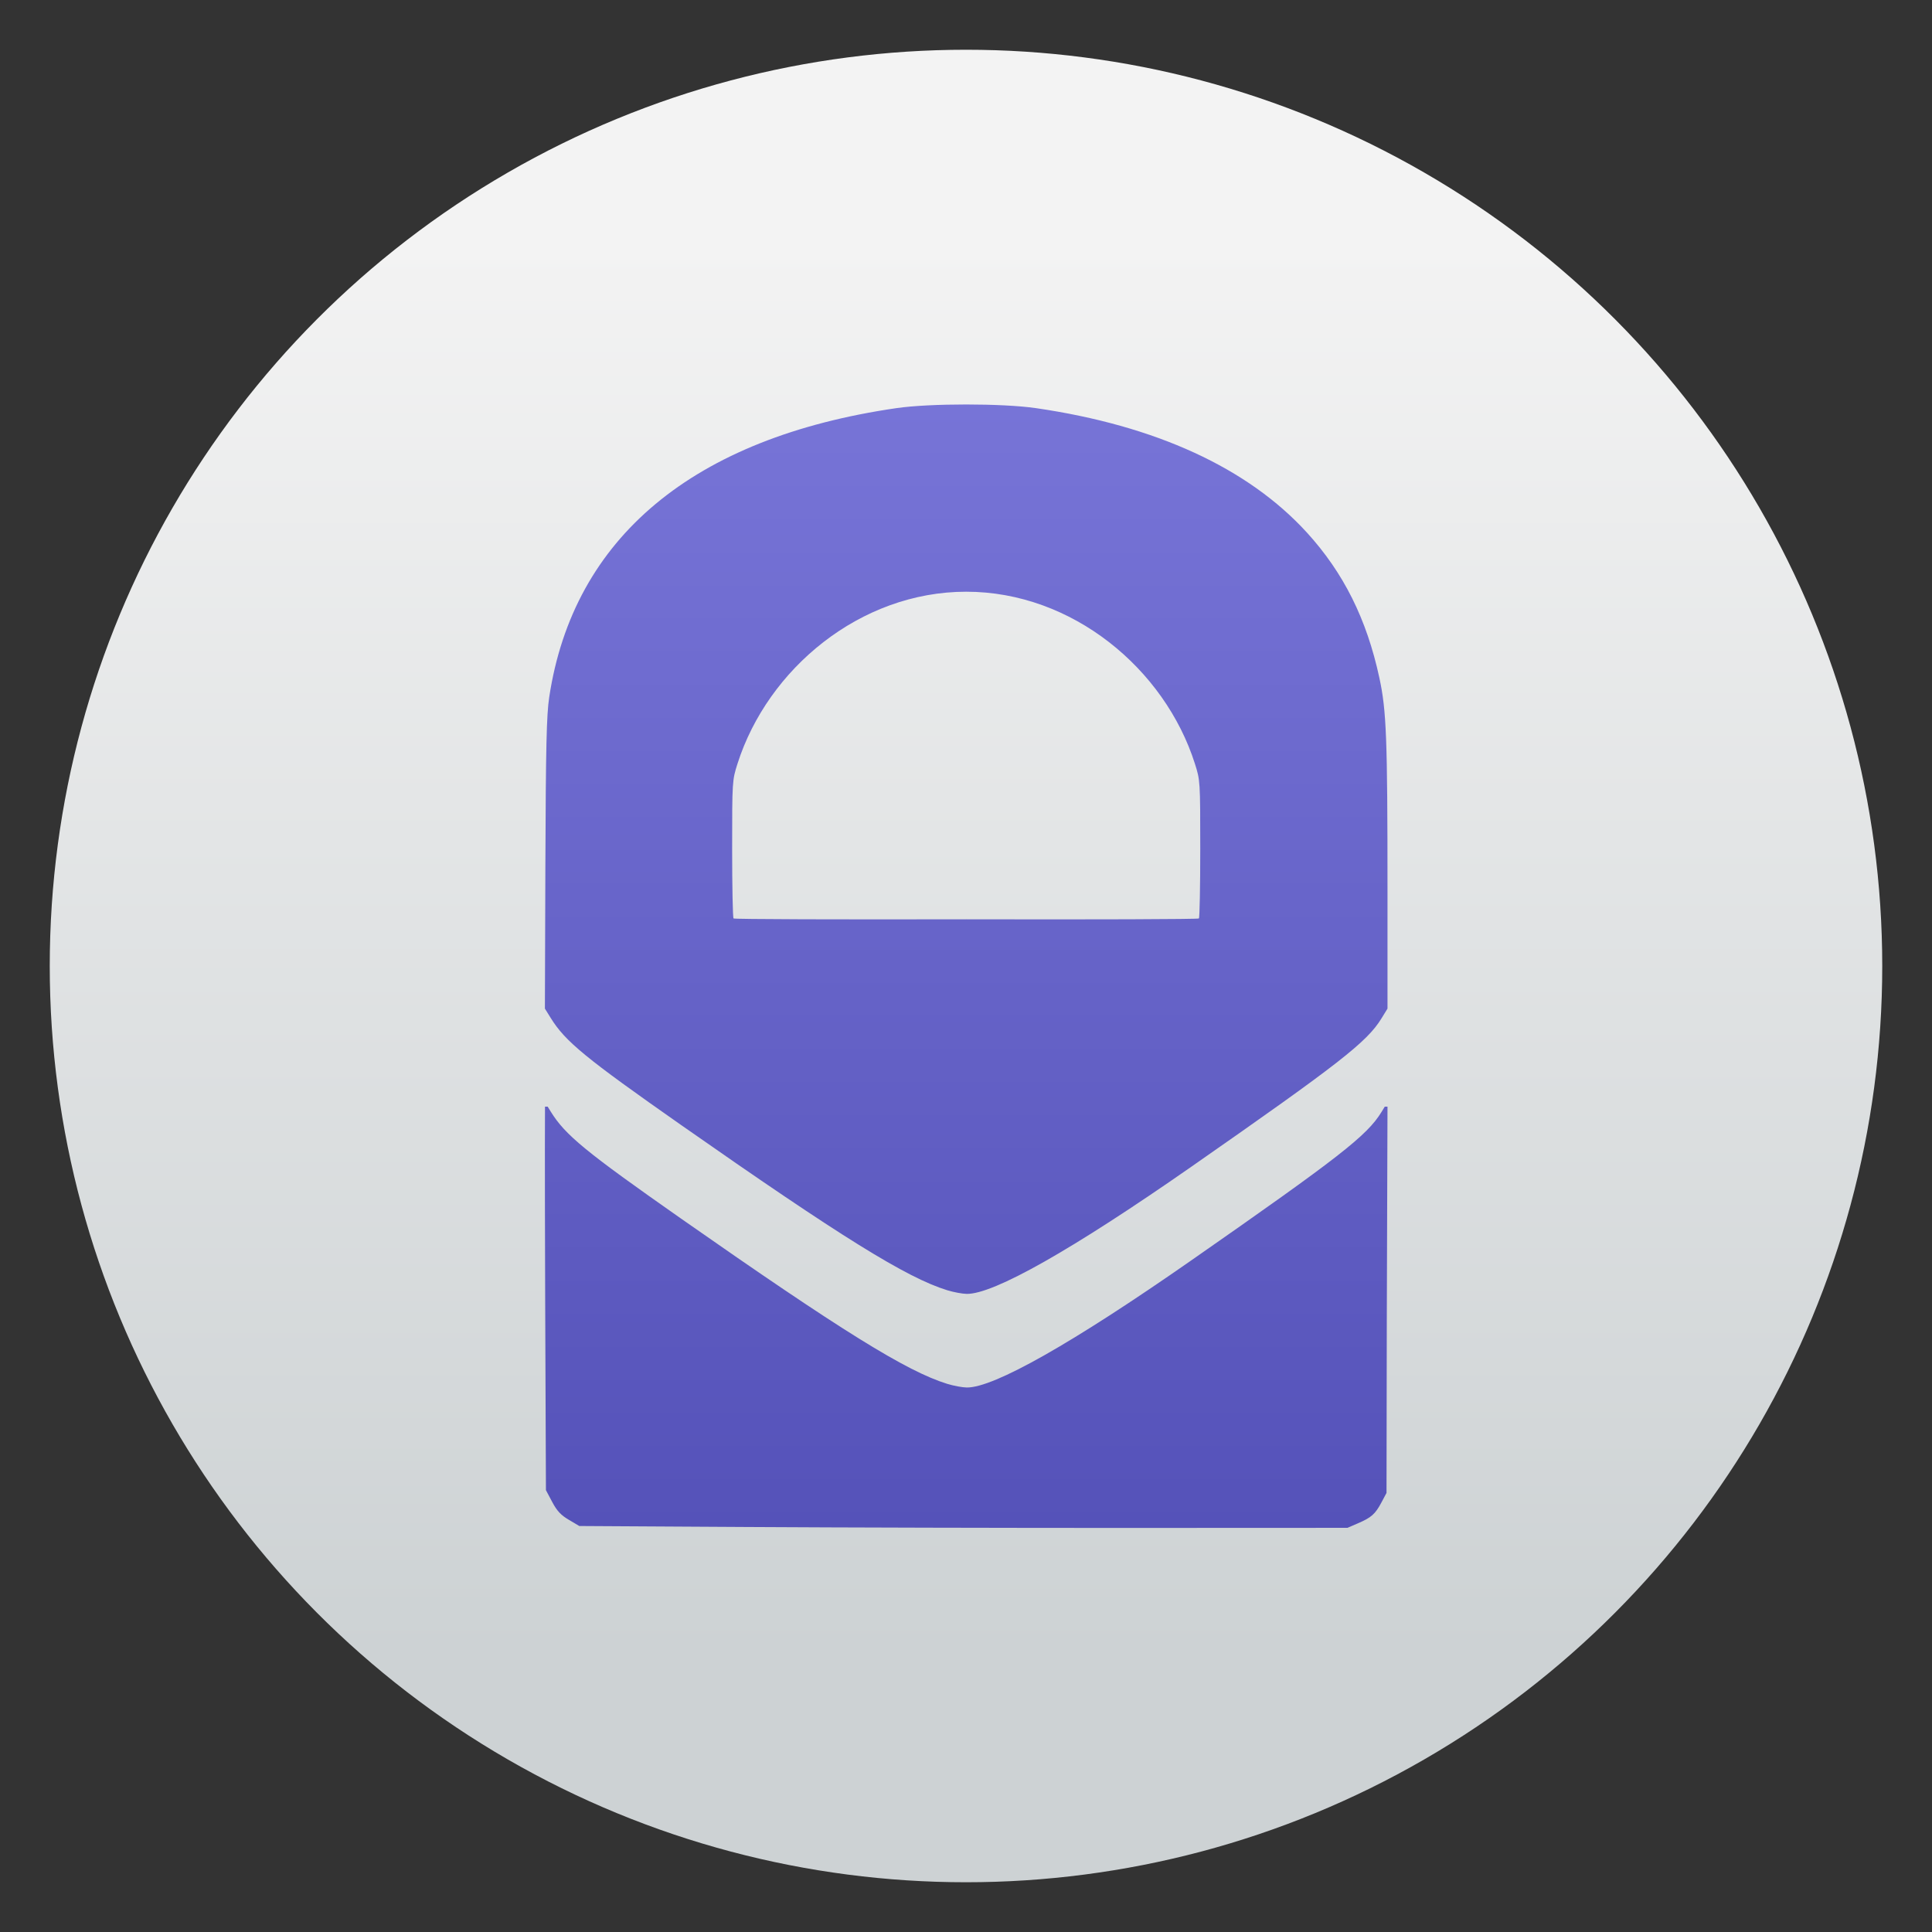 <svg clip-rule="evenodd" fill-rule="evenodd" stroke-linejoin="round" stroke-miterlimit="2" viewBox="0 0 48 48" xmlns="http://www.w3.org/2000/svg">
 <rect x="0" y="0" width="48" height="48" fill="#333333" stroke="none"/>
 <linearGradient id="a" x2="1" gradientTransform="matrix(0 -35.391 35.391 0 968.766 41.282)" gradientUnits="userSpaceOnUse">
  <stop stop-color="#cdd2d4" offset="0"/>
  <stop stop-color="#f3f3f3" offset="1"/>
 </linearGradient>
 <linearGradient id="b" x2="1" gradientTransform="matrix(0 -23.997 23.997 0 24 35.997)" gradientUnits="userSpaceOnUse">
  <stop stop-color="#5552b9" offset="0"/>
  <stop stop-color="#7774d7" offset="1"/>
 </linearGradient>
 <circle cx="24" cy="24" r="22.764" fill="url(#a)"/>
 <path transform="matrix(1.163 0 0 1.163 -3.907 -3.907)" d="m24 12c-.564 0-1.13.026-1.49.078-4.34.631-6.904 2.766-7.418 6.176-.057.377-.073 1.045-.082 3.607l-.01 3.045.125.201c.311.502.742.855 2.785 2.286 3.416 2.391 4.819 3.263 5.684 3.529.136.042.324.077.418.078.574.008 2.252-.942 4.793-2.713 3.168-2.209 3.756-2.667 4.064-3.168l.131-.213v-2.512c0-3.274-.022-3.854-.174-4.556-.27-1.252-.763-2.241-1.548-3.102-1.261-1.382-3.232-2.286-5.789-2.658-.36-.052-.924-.078-1.489-.078zm0 4c2.269 0 4.241 1.65 4.885 3.672.113.356.115.37.115 1.818 0 .803-.013 1.474-.029 1.49-.016.017-2.243.024-4.971.018-2.727.006-4.954-.001-4.97-.018-.017-.016-.03-.687-.03-1.49 0-1.448.002-1.462.115-1.818.645-2.022 2.617-3.672 4.885-3.672zm-8.998 11s-.007.88.004 4.162l.016 4.031.135.254c.103.194.188.282.357.381l.221.131 3.586.021c1.972.012 5.664.021 8.205.02l4.619-.002.222-.096c.287-.123.371-.197.504-.447l.108-.203.006-3.676.015-4.576h-.058l-.073.119c-.308.501-.896.959-4.064 3.168-2.541 1.771-4.219 2.721-4.793 2.713-.094-.001-.282-.036-.418-.078-.865-.266-2.267-1.138-5.684-3.529-2.043-1.431-2.474-1.784-2.785-2.286l-.066-.107z" fill="url(#b)" fill-rule="nonzero"/>
</svg>
